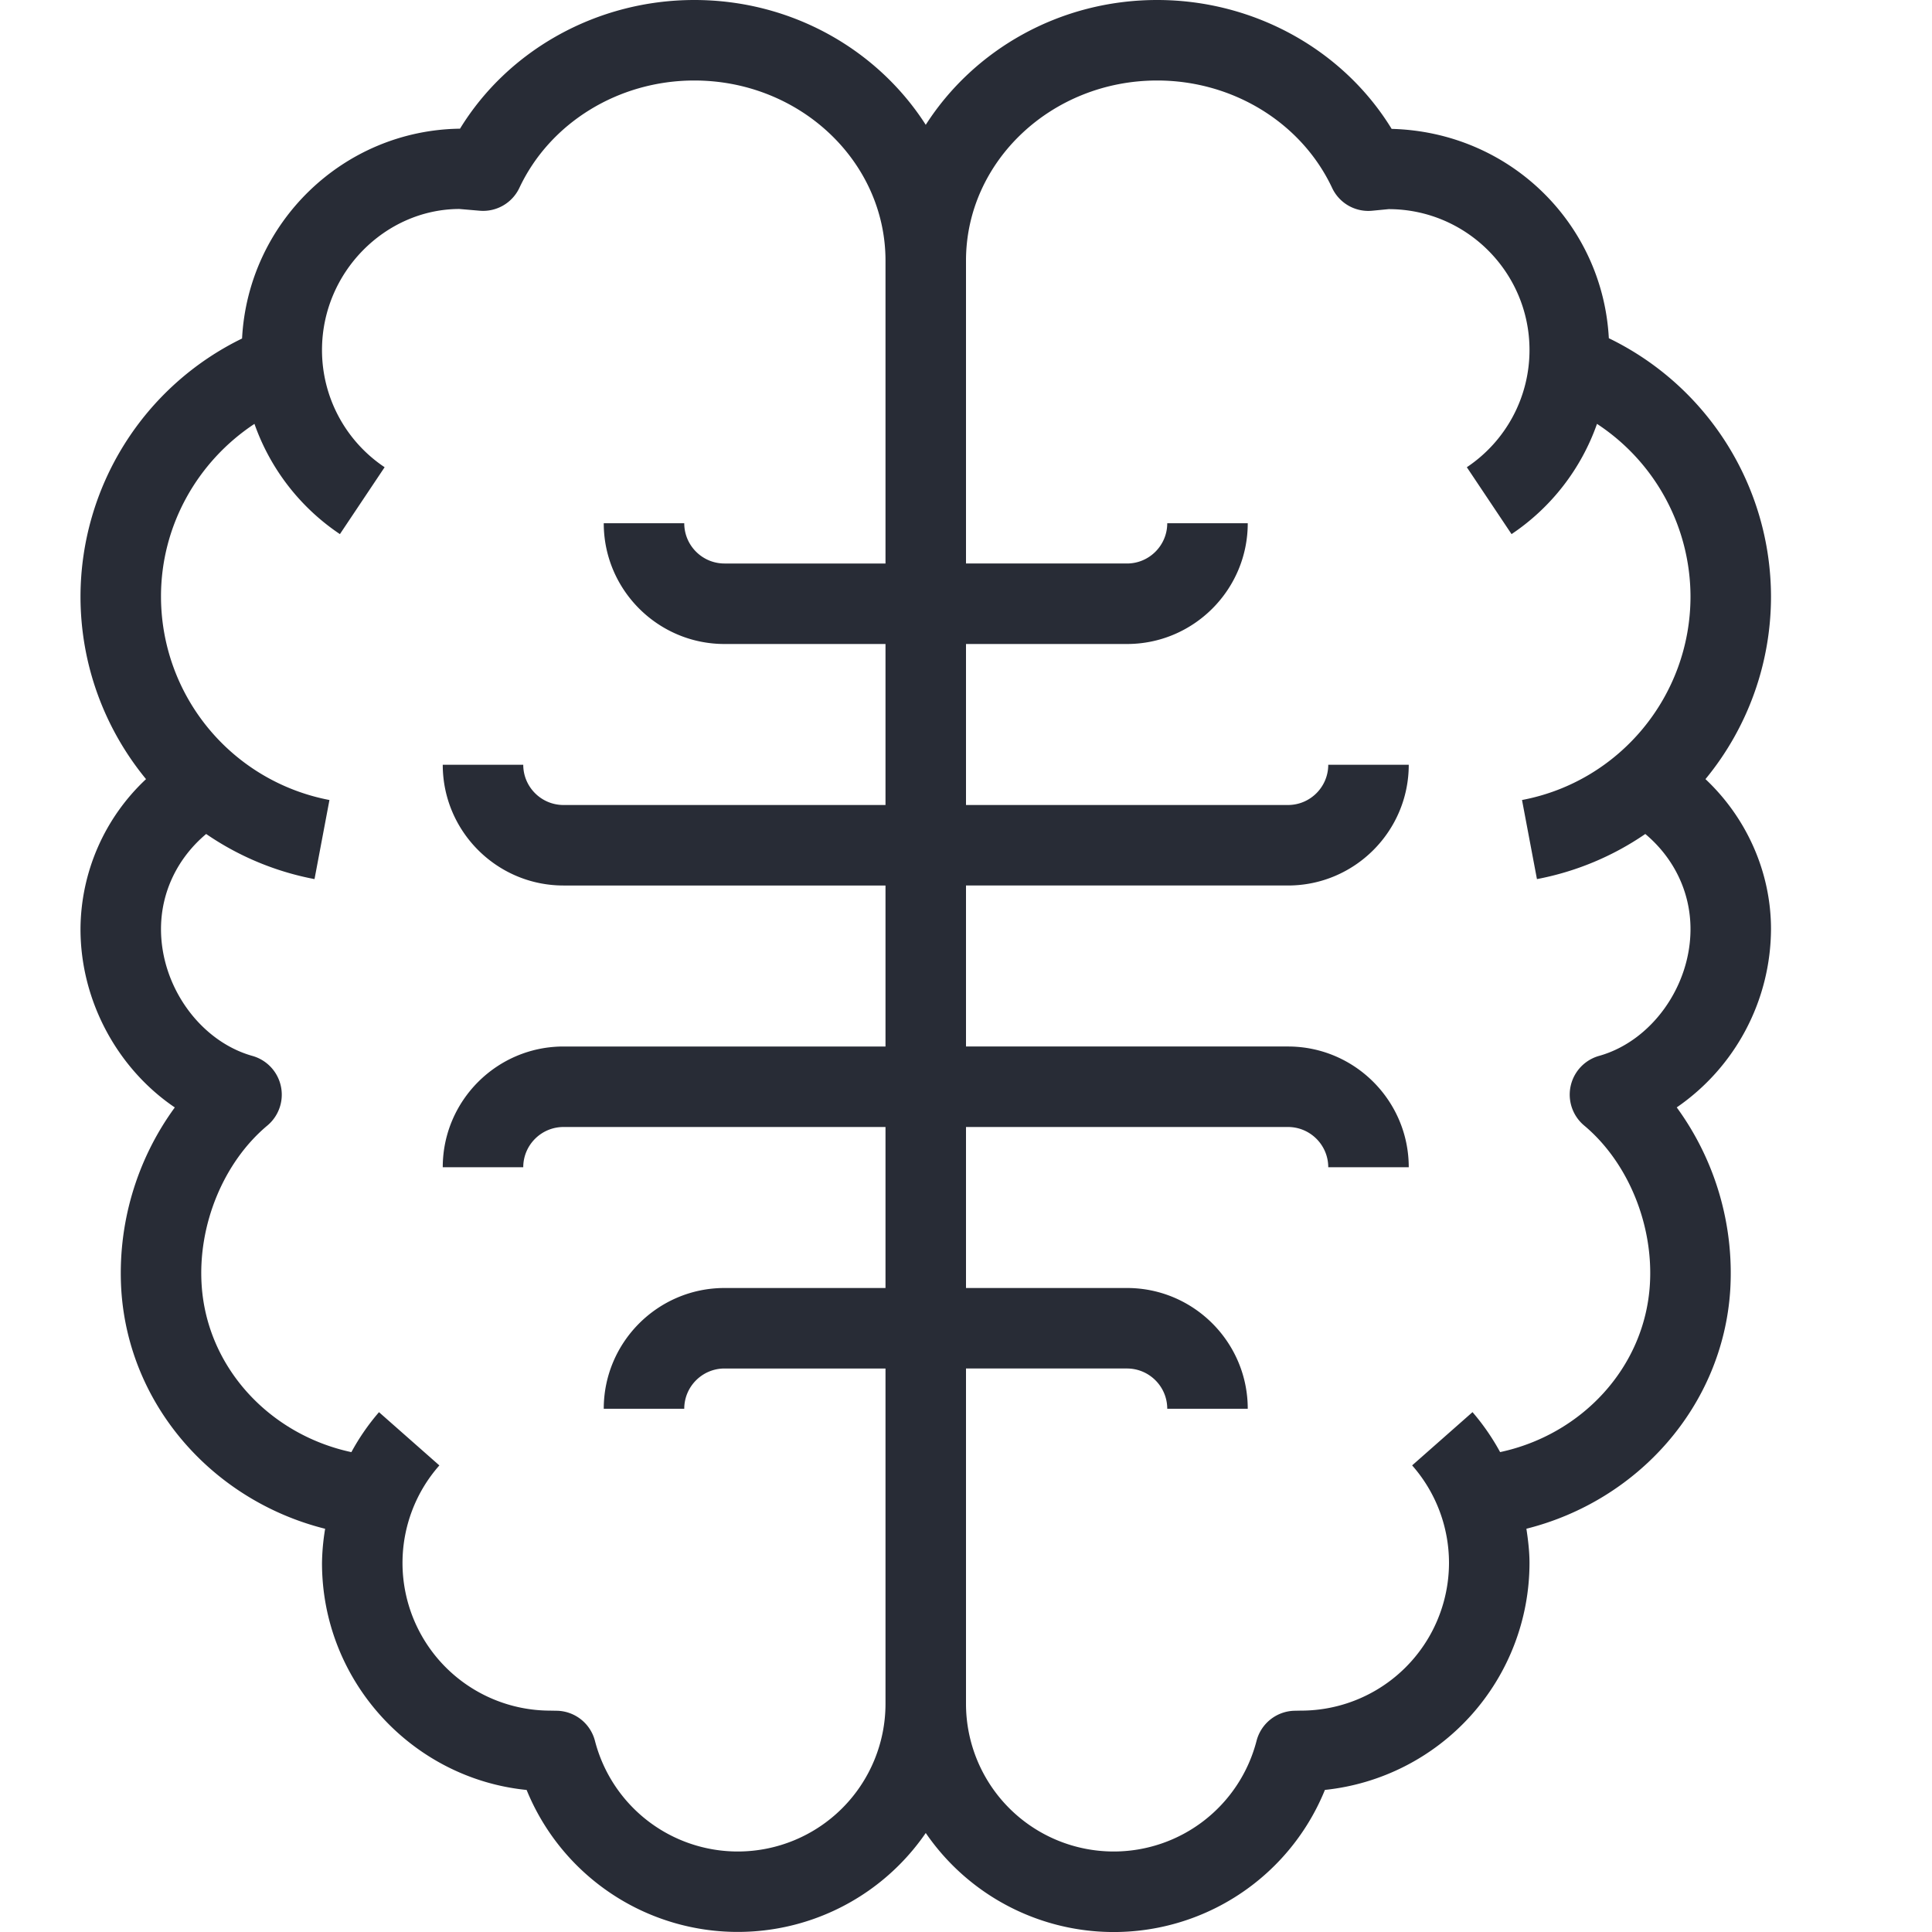 <svg xmlns="http://www.w3.org/2000/svg" viewBox="0 0 48 48"><style>.st0{fill:none}.st1{fill:#bec0c3}.st2{fill:#282c36}</style><path class="st0" d="M0 0h48v48H0z" id="Boundary"/><path class="st2" d="M44 23.083c0-1.421-.61-2.768-1.628-3.726A7.134 7.134 0 0 0 44 14.818a7.145 7.145 0 0 0-4.029-6.415c-.153-2.843-2.455-5.124-5.396-5.201C33.373 1.237 31.157 0 28.75 0 26.318 0 24.188 1.245 23 3.101 21.812 1.245 19.682 0 17.25 0c-2.405 0-4.619 1.234-5.821 3.197-2.904.037-5.265 2.337-5.415 5.213A7.144 7.144 0 0 0 2 14.818c0 1.707.605 3.295 1.628 4.539A5.138 5.138 0 0 0 2 23.083c0 1.797.93 3.476 2.343 4.431a6.979 6.979 0 0 0-1.329 4.543c.187 2.88 2.295 5.231 5.064 5.925a5.621 5.621 0 0 0-.078.851c0 2.933 2.24 5.353 5.084 5.638A5.665 5.665 0 0 0 23 45.54a5.663 5.663 0 0 0 9.917-1.07A5.674 5.674 0 0 0 38 38.833c0-.288-.035-.571-.077-.852 2.769-.695 4.877-3.046 5.064-5.926a6.983 6.983 0 0 0-1.329-4.542A5.404 5.404 0 0 0 44 23.083zM18.333 46a3.666 3.666 0 0 1-3.551-2.747.998.998 0 0 0-.948-.75l-.167-.003A3.671 3.671 0 0 1 10 38.833c0-.894.325-1.756.916-2.425l-1.5-1.323a5.595 5.595 0 0 0-.686.993c-2.026-.434-3.587-2.097-3.72-4.15-.097-1.498.544-3.054 1.632-3.964a1 1 0 0 0-.371-1.73C4.976 25.87 4 24.516 4 23.083c0-.934.423-1.776 1.122-2.363a7.094 7.094 0 0 0 2.692 1.121l.371-1.965A5.149 5.149 0 0 1 4 14.818c0-1.756.902-3.349 2.322-4.287a5.49 5.49 0 0 0 2.123 2.739l1.111-1.662A3.498 3.498 0 0 1 8 8.696c0-1.93 1.57-3.5 3.413-3.504l.5.043a.996.996 0 0 0 .992-.57C13.667 3.046 15.372 2 17.25 2 19.869 2 22 4.008 22 6.476V14h-4c-.552 0-1-.449-1-1h-2c0 1.654 1.346 3 3 3h4v4h-8c-.552 0-1-.449-1-1h-2c0 1.654 1.346 3 3 3h8v4h-8c-1.654 0-3 1.346-3 3h2c0-.551.448-1 1-1h8v4h-4c-1.654 0-3 1.346-3 3h2c0-.551.448-1 1-1h4v8.333A3.671 3.671 0 0 1 18.333 46zm21.396-19.767a1 1 0 0 0-.371 1.73c1.088.91 1.729 2.466 1.632 3.963-.133 2.054-1.694 3.718-3.72 4.151a5.669 5.669 0 0 0-.686-.993l-1.5 1.323c.591.671.916 1.532.916 2.426a3.676 3.676 0 0 1-3.687 3.667l-.147.003a.998.998 0 0 0-.948.75A3.666 3.666 0 0 1 27.667 46 3.671 3.671 0 0 1 24 42.333V34h4c.552 0 1 .449 1 1h2c0-1.654-1.346-3-3-3h-4v-4h8c.552 0 1 .449 1 1h2c0-1.654-1.346-3-3-3h-8v-4h8c1.654 0 3-1.346 3-3h-2c0 .551-.448 1-1 1h-8v-4h4c1.654 0 3-1.346 3-3h-2c0 .551-.448 1-1 1h-4V6.476C24 4.008 26.131 2 28.75 2c1.878 0 3.583 1.046 4.345 2.666a.993.993 0 0 0 .992.57l.413-.04c1.93 0 3.5 1.57 3.5 3.5 0 1.171-.582 2.26-1.557 2.912l1.111 1.662a5.49 5.49 0 0 0 2.123-2.739A5.142 5.142 0 0 1 42 14.818c0 2.473-1.761 4.6-4.186 5.058l.371 1.965a7.094 7.094 0 0 0 2.692-1.121c.7.587 1.123 1.429 1.123 2.363 0 1.433-.976 2.787-2.271 3.15z" id="Design"/></svg>